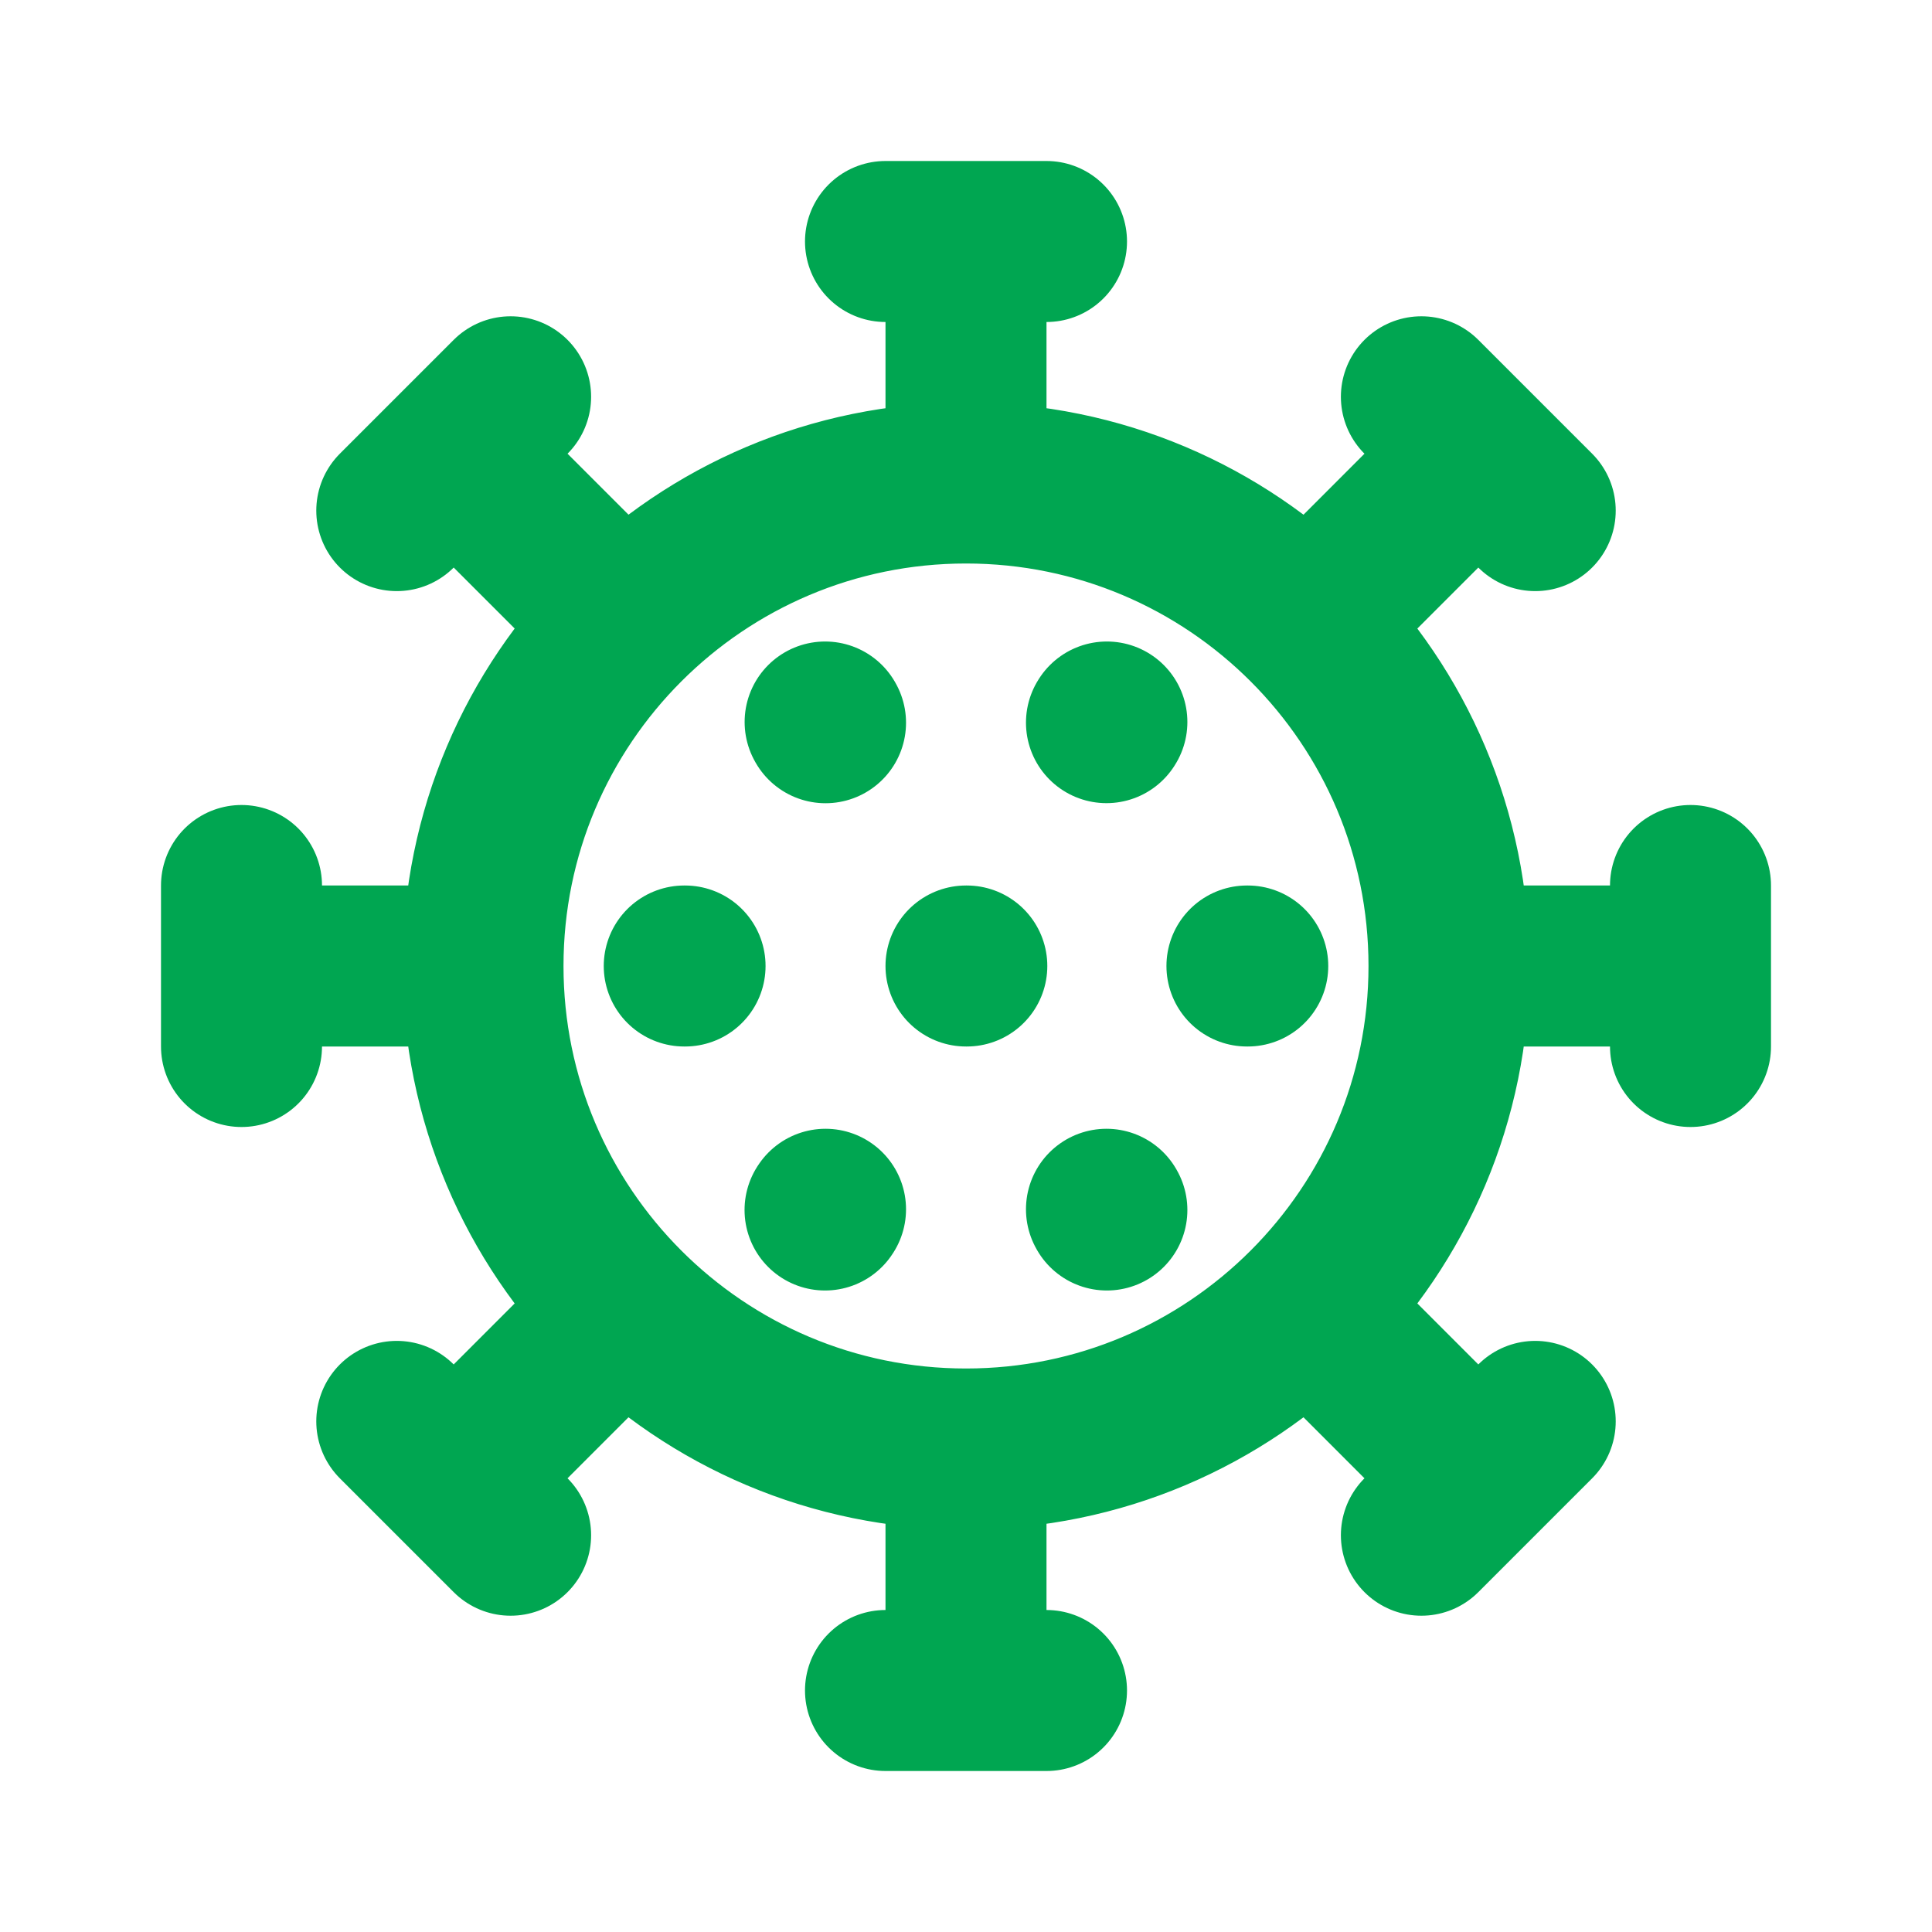 <!DOCTYPE svg PUBLIC "-//W3C//DTD SVG 1.1//EN" "http://www.w3.org/Graphics/SVG/1.1/DTD/svg11.dtd">
<!-- Uploaded to: SVG Repo, www.svgrepo.com, Transformed by: SVG Repo Mixer Tools -->
<svg width="800px" height="800px" viewBox="0 0 24 24" fill="none" xmlns="http://www.w3.org/2000/svg">
<g id="SVGRepo_bgCarrier" stroke-width="0"/>
<g id="SVGRepo_tracerCarrier" stroke-linecap="round" stroke-linejoin="round"/>
<g id="SVGRepo_iconCarrier"> <path d="M18 12C18 15.314 15.314 18 12 18M18 12C18 8.686 15.314 6 12 6M18 12H21M12 18C8.686 18 6 15.314 6 12M12 18V21M6 12C6 8.686 8.686 6 12 6M6 12H3M12 6V3M12 12H12.01M11 3H12M12 3H13M21 11V12M21 12V13M11 21H12M12 21H13M3 11L3 12M3 12L3 13M17.657 4.929L18.364 5.636M18.364 5.636L19.071 6.343M18.364 5.636L16.243 7.758M19.071 17.657L18.364 18.364M18.364 18.364L17.657 19.071M18.364 18.364L16.243 16.242M4.929 17.657L5.636 18.364M5.636 18.364L6.343 19.071M5.636 18.364L7.757 16.242M6.343 4.929L5.636 5.636M5.636 5.636L4.929 6.343M5.636 5.636L7.757 7.757M8.5 12H8.51M13.75 8.969L13.745 8.977M10.25 8.969L10.255 8.978M15.5 12H15.49M13.75 15.031L13.745 15.022M10.249 15.031L10.255 15.022" stroke="#00A651" stroke-width="2" stroke-linecap="round" stroke-linejoin="round"/> </g>
</svg>